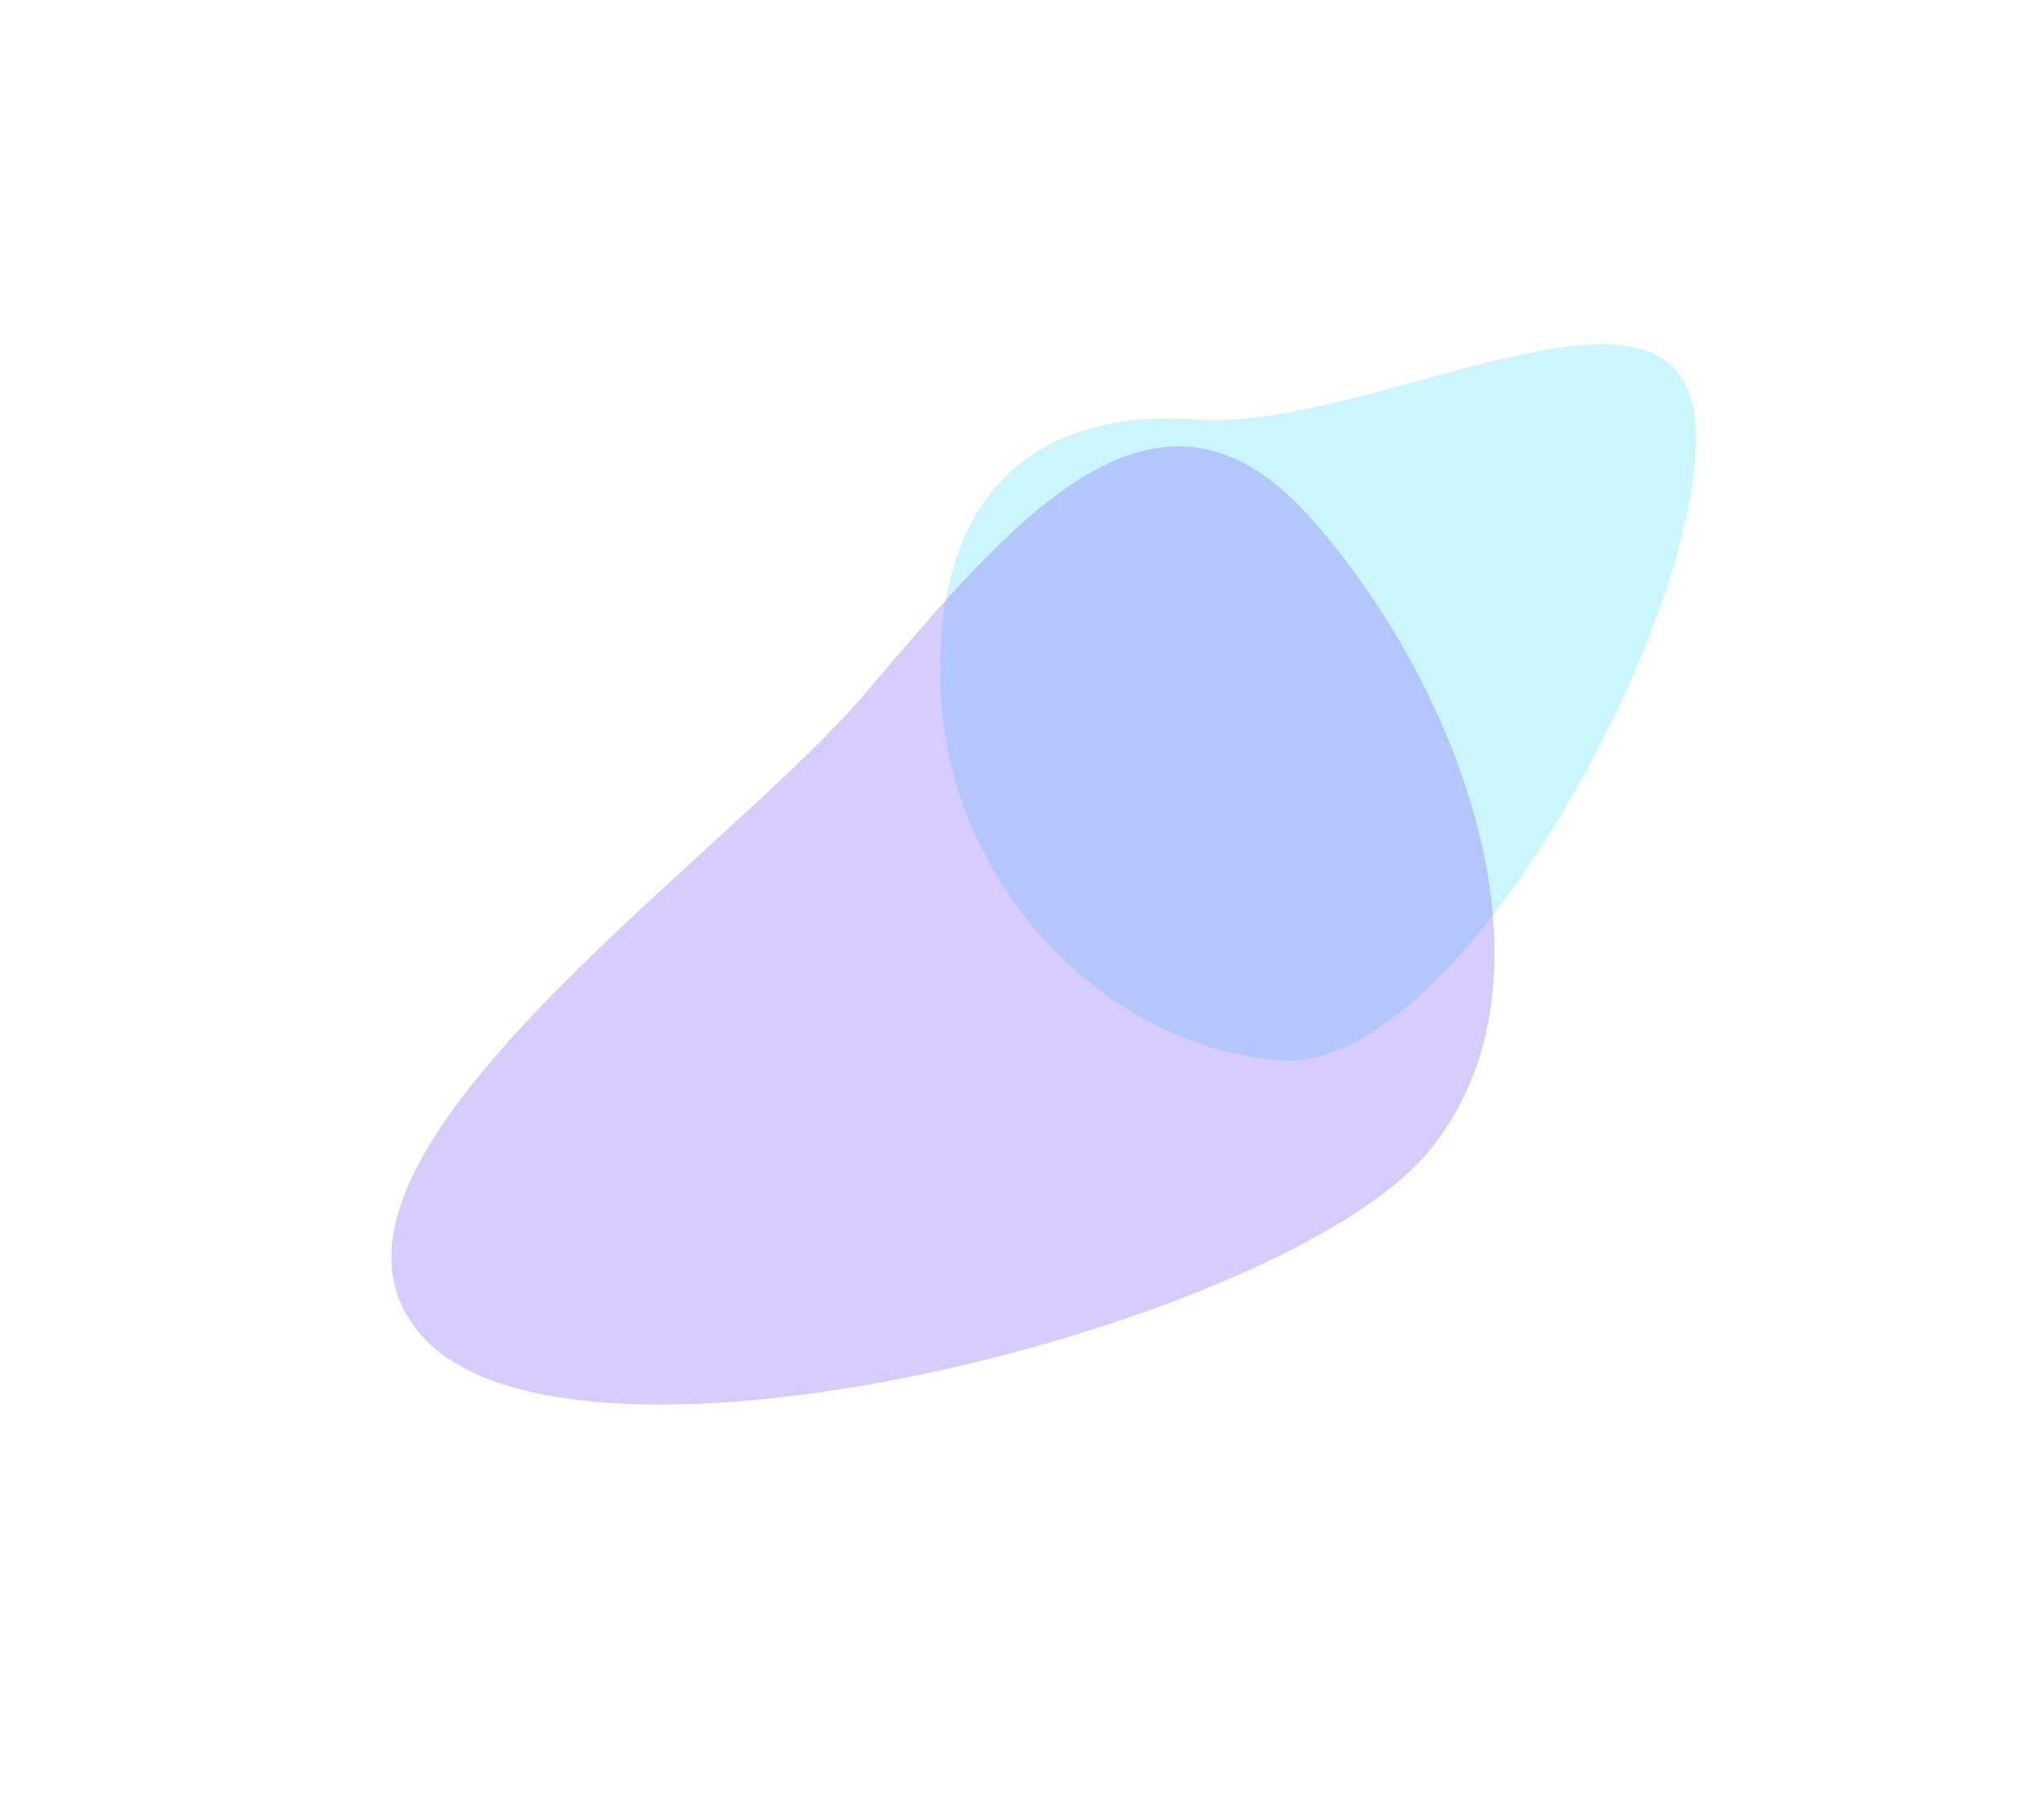 <svg width="1023" height="913" viewBox="0 0 1023 913" fill="none" xmlns="http://www.w3.org/2000/svg">
<g opacity="0.3" filter="url(#filter0_f_779_1603)">
<path d="M599.92 210.412C688.58 216.725 844.705 120.029 850.26 213.942C855.815 307.855 731.222 538.178 642.562 531.866C553.902 525.553 477.526 444.304 471.971 350.391C466.416 256.478 511.26 204.1 599.92 210.412Z" fill="#55E0FF"/>
</g>
<g opacity="0.3" filter="url(#filter1_f_779_1603)">
<path d="M211.974 670.56C135.251 585.696 360.147 434.335 433.468 348.265C506.788 262.195 579.02 173.349 655.743 258.213C732.465 343.077 788.59 492.803 715.27 578.873C641.949 664.943 288.696 755.424 211.974 670.56Z" fill="#7A55FF"/>
</g>
<defs>
<filter id="filter0_f_779_1603" x="299.511" y="0.688" width="722.929" height="703.305" filterUnits="userSpaceOnUse" color-interpolation-filters="sRGB">
<feFlood flood-opacity="0" result="BackgroundImageFix"/>
<feBlend mode="normal" in="SourceGraphic" in2="BackgroundImageFix" result="shape"/>
<feGaussianBlur stdDeviation="86" result="effect1_foregroundBlur_779_1603"/>
</filter>
<filter id="filter1_f_779_1603" x="0.237" y="27.897" width="945.242" height="872.657" filterUnits="userSpaceOnUse" color-interpolation-filters="sRGB">
<feFlood flood-opacity="0" result="BackgroundImageFix"/>
<feBlend mode="normal" in="SourceGraphic" in2="BackgroundImageFix" result="shape"/>
<feGaussianBlur stdDeviation="98" result="effect1_foregroundBlur_779_1603"/>
</filter>
</defs>
</svg>
